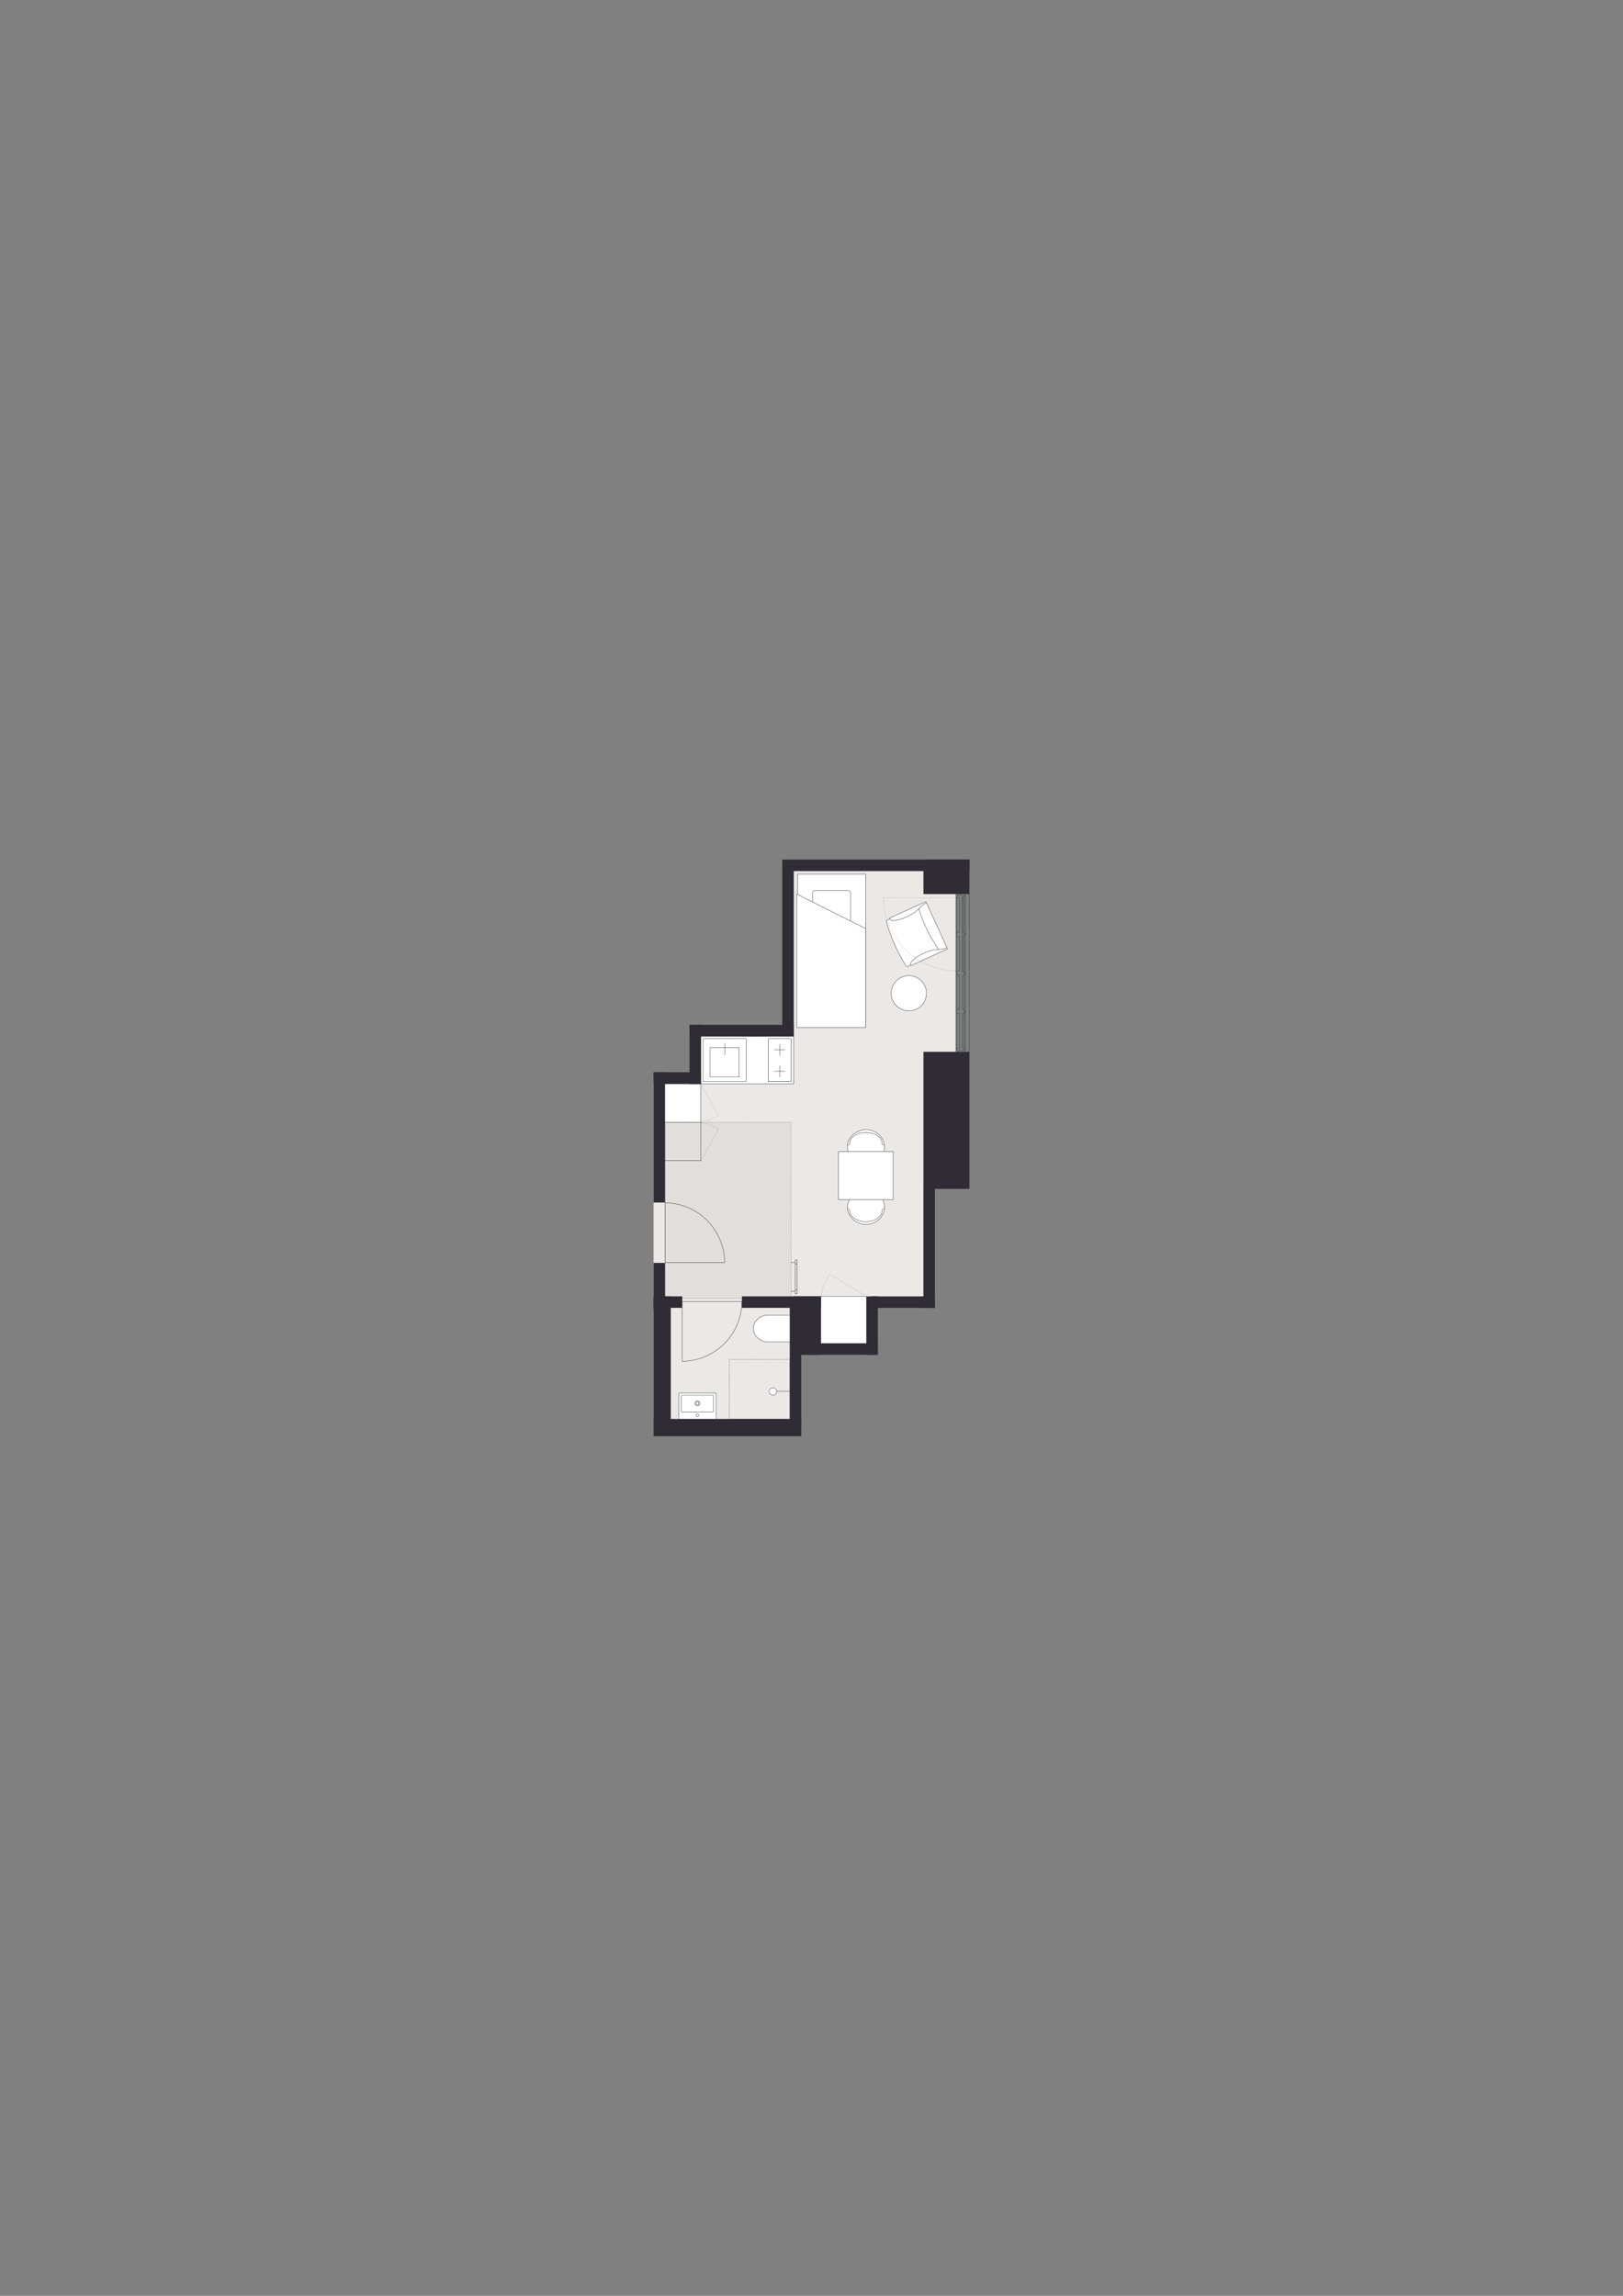 <?xml version="1.0" encoding="UTF-8"?>
<svg id="Tekst" xmlns="http://www.w3.org/2000/svg" version="1.1" viewBox="0 0 1200 1697.14">
  <rect x="0" y="0" width="1200" height="1697.14" fill="#808080" stroke="none"/>
  <!-- Generator: Adobe Illustrator 29.6.0, SVG Export Plug-In . SVG Version: 2.1.1 Build 207)  -->
  <defs>
    <style>
      .st0, .st1, .st2, .st3, .st4, .st5, .st6, .st7, .st8, .st9, .st10, .st11, .st12 {
        fill: none;
      }

      .st13 {
        fill: #e2dedb;
      }

      .st14, .st1, .st2, .st3, .st4, .st5, .st6, .st8, .st9, .st15, .st16 {
        stroke: #363a3b;
      }

      .st14, .st3, .st7, .st10, .st12, .st16 {
        stroke-width: .28px;
      }

      .st14, .st8 {
        stroke-miterlimit: 10;
      }

      .st14, .st17, .st15, .st16 {
        fill: #fff;
      }

      .st1 {
        stroke-width: .3px;
      }

      .st1, .st2, .st3, .st4, .st5, .st6, .st7, .st9, .st10, .st11, .st12, .st15, .st16 {
        stroke-linecap: round;
        stroke-linejoin: round;
      }

      .st2 {
        stroke-width: .28px;
      }

      .st4, .st15 {
        stroke-width: .28px;
      }

      .st5 {
        stroke-width: .29px;
      }

      .st18 {
        fill: #ece8e5;
      }

      .st6 {
        stroke-dasharray: .07 .52;
        stroke-width: .18px;
      }

      .st7, .st10, .st11, .st12 {
        stroke: #000;
      }

      .st8 {
        stroke-width: .29px;
      }

      .st9, .st11 {
        stroke-dasharray: .06 .43;
        stroke-width: .18px;
      }

      .st10 {
        stroke-dasharray: .09 .69;
      }

      .st12 {
        stroke-dasharray: .09 .68;
      }

      .st19 {
        fill: #302c35;
      }
    </style>
  </defs>
  <polygon class="st18" points="483.21 877.37 483.21 796.47 512.9 796.37 512.9 761.84 582.42 761.84 583.41 643.23 706.47 643.23 706.47 692.09 706.47 784.58 686.85 784.58 686.85 963.91 645.07 963.91 645.07 997.24 587.15 997.24 587.15 1054.13 483.21 1054.13 483.21 877.37"/>
  <g>
    <g>
      <line class="st3" x1="640.62" y1="993.2" x2="640.62" y2="958.46"/>
      <g>
        <line class="st3" x1="606.9" y1="993.2" x2="606.9" y2="958.46"/>
        <line class="st3" x1="606.9" y1="958.46" x2="640.56" y2="958.46"/>
      </g>
    </g>
    <path class="st9" d="M640.62,958.46l-26.95-16.62s-6.24,7.45-6.29,16.62"/>
  </g>
  <polygon class="st17" points="491.56 801.24 506.11 801.28 518.08 801.24 518.08 829.63 491.56 829.63 491.56 801.24"/>
  <polygon class="st17" points="607.1 958.62 625.49 958.67 640.62 958.62 640.62 993.92 607.1 993.92 607.1 958.62"/>
  <polygon class="st17" points="518.28 765.91 555.91 765.94 586.86 765.9 586.86 801.13 518.28 801.13 518.28 765.91"/>
  <path class="st9" d="M518.21,801.8l12.9,22.47s-5.78,4.69-12.9,4.73"/>
  <polygon class="st8" points="518.03 766.12 555.76 766.15 586.79 766.12 586.79 801.16 518.03 801.16 518.03 766.12"/>
  <g>
    <g>
      <polyline class="st2" points="525.07 796.19 525.07 774.51 546.5 774.51 546.5 796.19 525.07 796.19"/>
      <line class="st2" x1="535.84" y1="779.75" x2="535.84" y2="771.04"/>
    </g>
    <polyline class="st2" points="519.85 799.36 519.85 767.86 551.72 767.86 551.72 799.36 519.85 799.36"/>
  </g>
  <g>
    <g>
      <line class="st5" x1="576.52" y1="796.22" x2="576.52" y2="787.79"/>
      <line class="st5" x1="576.52" y1="780.26" x2="576.52" y2="771.83"/>
      <line class="st5" x1="580.37" y1="776.1" x2="572.57" y2="776.1"/>
      <line class="st5" x1="580.37" y1="791.95" x2="572.57" y2="791.95"/>
    </g>
    <polyline class="st1" points="568.05 799.36 568.05 767.86 584.89 767.86 584.89 799.36 568.05 799.36"/>
  </g>
  <g>
    <g>
      <polyline class="st7" points="539.26 1004.86 539.26 1004.82 539.31 1004.82"/>
      <line class="st10" x1="540" y1="1004.82" x2="583.52" y2="1004.81"/>
      <polyline class="st7" points="583.86 1004.81 583.91 1004.81 583.91 1004.86"/>
      <line class="st12" x1="583.91" y1="1005.54" x2="583.91" y2="1048.56"/>
      <polyline class="st7" points="583.91 1048.9 583.91 1048.94 583.86 1048.94"/>
      <line class="st10" x1="583.17" y1="1048.94" x2="539.65" y2="1048.94"/>
      <polyline class="st7" points="539.31 1048.94 539.26 1048.94 539.26 1048.9"/>
      <line class="st12" x1="539.26" y1="1048.22" x2="539.26" y2="1005.2"/>
    </g>
    <g>
      <line class="st3" x1="583.72" y1="1028.55" x2="571.42" y2="1028.55"/>
      <path class="st16" d="M571.47,1025.86c1.52,0,2.75,1.23,2.75,2.75,0,1.52-1.23,2.75-2.75,2.75s-2.75-1.23-2.75-2.75c0-1.52,1.23-2.75,2.75-2.75"/>
    </g>
  </g>
  <g>
    <path class="st15" d="M501.81,1048.93v-18.5c0-.41.21-.74.47-.74h26.59c.32,0,.59.33.59.74v18.5"/>
    <path class="st3" d="M516.69,1046.24c0-.55-.45-1-1-1s-1,.45-1,1,.45,1,1,1,1-.45,1-1"/>
    <g>
      <path class="st3" d="M516.89,1037.42c0-.68-.55-1.23-1.23-1.23s-1.23.55-1.23,1.23.55,1.23,1.23,1.23,1.23-.55,1.23-1.23"/>
      <path class="st3" d="M517.48,1037.42c0-1-.81-1.82-1.82-1.82s-1.82.81-1.82,1.82.81,1.82,1.82,1.82,1.82-.81,1.82-1.82"/>
    </g>
    <path class="st4" d="M503.84,1043.02v-10.82c0-.41.23-.74.52-.74h22.61c.29,0,.52.33.52.74v10.82c0,.41-.23.74-.52.74h-22.61c-.29,0-.52-.33-.52-.74Z"/>
  </g>
  <g>
    <g>
      <path class="st16" d="M653.93,892.24c0,7.12-6.14,12.9-13.72,12.9-5.58,0-11.1-3.65-13.01-8.79-.26-.7-.79-2.18-.71-4.11.24-6.06,6.28-12.9,13.72-12.9,7.58,0,13.72,5.77,13.72,12.9Z"/>
      <path class="st3" d="M628.3,895.13c0,4.38,5.33,7.92,11.91,7.92"/>
      <path class="st3" d="M652.12,895.13c0,4.38-5.33,7.92-11.91,7.92"/>
      <path class="st3" d="M652.12,895.13c0-.86.68-1.56,1.53-1.56"/>
      <path class="st3" d="M628.3,895.13c0-.86-.74-1.56-1.66-1.56"/>
    </g>
    <g>
      <path class="st16" d="M653.93,847.97c0-7.12-6.14-12.9-13.72-12.9-5.58,0-11.1,3.65-13.01,8.79-.26.7-.79,2.18-.71,4.11.24,6.06,6.28,12.9,13.72,12.9,7.58,0,13.72-5.78,13.72-12.9Z"/>
      <path class="st3" d="M628.3,845.07c0-4.38,5.33-7.92,11.91-7.92"/>
      <path class="st3" d="M652.12,845.07c0-4.38-5.33-7.92-11.91-7.92"/>
      <path class="st3" d="M652.12,845.07c0,.86.68,1.56,1.53,1.56"/>
      <path class="st3" d="M628.3,845.07c0,.86-.74,1.56-1.66,1.56"/>
    </g>
    <rect class="st16" x="622.37" y="848.84" width="35.68" height="40.44" transform="translate(1509.26 228.84) rotate(90)"/>
  </g>
  <path class="st14" d="M584.31,992.06h-16.09c-6.19,0-11.2-4.45-11.2-9.95,0-5.5,5.01-9.95,11.2-9.95h16.09s0,19.9,0,19.9Z"/>
  <g>
    <g>
      <path class="st16" d="M698.17,702.11c-9.11,4.14-18.22,8.27-27.32,12.41-.44.07-.9-.2-1.11-.67-6.38-10.21-11.27-21.34-14.46-32.93-.06-.19,0-.39.16-.47.85-.39,1.7-.78,2.55-1.17l24.55-11.26,15.63,34.09"/>
      <path class="st16" d="M700.02,700.93c-.8.49-1.64.88-2.53,1.18-.18.05-.37-.06-.46-.25-5.26-10.79-10.32-21.66-15.19-32.63-.09-.29.01-.59.25-.7.9-.51,1.82-.91,2.8-1.23"/>
      <path class="st16" d="M694.26,702.23c.3.66,2.12.48,4.07-.41.15-.08.31-.15.46-.23l1.23-.66c.15-.1.2-.32.11-.51l-15.22-33.18-2.82,1.29c-.91.44-1.83.88-2.74,1.32-.34.28-.43.81-.22,1.28,3.3,11.12,8.44,21.67,15.14,31.11Z"/>
      <path class="st16" d="M696.12,701.63c-.45.02-.89.07-1.32.15-.53,0-1.06.03-1.58.1-.71.08-1.43.16-2.14.24-.99.1-1.94.29-2.89.57-.58.17-1.15.36-1.71.57-.6.22-1.19.45-1.79.69-1.41.56-2.79,1.19-4.13,1.9-1.36.72-2.64,1.54-3.87,2.47-.92.7-1.77,1.49-2.55,2.37-.49.56-.78,1.17-.91,1.96-.01.07,0,.12.03.19l.27.6c.13.14.26.19.43.2,8.78-4.03,17.56-8.05,26.34-12.08.16-.07.22-.28.13-.46l-.08-.18h0c-.09-.18-.28-.27-.44-.21-.39.12-.77.23-1.16.35-.5.19-1.01.34-1.54.44l-1.09.14Z"/>
      <path class="st16" d="M681.48,669.69c-.31.32-.63.62-.98.9-.35.4-.72.78-1.1,1.13-.53.49-1.05.98-1.58,1.47-.72.68-1.49,1.28-2.32,1.82-.51.33-1.02.63-1.55.92-.56.31-1.12.61-1.69.91-1.34.71-2.72,1.34-4.13,1.9-1.43.56-2.89,1-4.4,1.32-1.14.24-2.28.37-3.46.38-.74,0-1.4-.17-2.08-.59-.06-.03-.1-.08-.13-.14l-.27-.6c-.02-.19.02-.33.13-.46,8.78-4.03,17.56-8.05,26.34-12.08.16-.07.35.02.43.2l.08.18h0c.08.18.02.39-.13.47-.34.22-.68.43-1.02.65-.47.25-.91.55-1.34.88l-.82.73Z"/>
    </g>
    <circle class="st14" cx="671.96" cy="734.25" r="13.02"/>
  </g>
  <g>
    <rect class="st16" x="558.33" y="677.5" width="113.09" height="50.38" transform="translate(-87.82 1317.56) rotate(-90)"/>
    <rect class="st16" x="600.88" y="658.44" width="27.99" height="28.27" rx="1.42" ry="1.42" transform="translate(1229.74 1345.16) rotate(-180)"/>
    <polygon class="st16" points="589.04 660.93 589.04 759.53 640.06 759.53 640.06 686.44 589.04 660.93"/>
  </g>
  <polygon class="st13" points="491.71 829.63 584.74 829.63 584.89 959.75 491.71 959.75 491.71 829.63"/>
  <g>
    <line class="st3" x1="587.99" y1="953.62" x2="587.99" y2="934.36"/>
    <line class="st3" x1="589.37" y1="934.36" x2="589.37" y2="953.62"/>
    <polyline class="st3" points="587.99 934.36 587.99 931.48 589.37 931.48 589.37 934.36 587.99 934.36"/>
    <polyline class="st3" points="587.99 956.44 587.99 953.62 589.37 953.62 589.37 956.44 587.99 956.44"/>
    <line class="st3" x1="584.93" y1="954.64" x2="587.75" y2="954.64"/>
    <line class="st3" x1="584.93" y1="933.47" x2="587.75" y2="933.47"/>
  </g>
  <g>
    <line class="st3" x1="491.69" y1="801.22" x2="518.21" y2="801.22"/>
    <g>
      <line class="st3" x1="491.69" y1="829.63" x2="518.21" y2="829.63"/>
      <line class="st3" x1="518.21" y1="830.39" x2="518.21" y2="801.29"/>
      <line class="st3" x1="518.21" y1="830.39" x2="518.21" y2="857.98"/>
      <path class="st3" d="M518.21,858.36"/>
      <line class="st3" x1="491.69" y1="857.98" x2="518.21" y2="857.98"/>
    </g>
  </g>
  <path class="st9" d="M518.21,857.87l12.9-22.97s-5.78-4.79-12.9-4.83"/>
  <line class="st0" x1="491.69" y1="801.22" x2="518.21" y2="801.22"/>
  <line class="st0" x1="491.69" y1="829.63" x2="518.21" y2="829.63"/>
  <path class="st0" d="M518.21,858.36"/>
  <g>
    <path class="st3" d="M504.41,1006.27c11.6,0,22.94-4.79,31.27-13.11,8.07-8.07,12.86-19.42,12.86-31.01"/>
    <line class="st3" x1="504.41" y1="963.91" x2="504.41" y2="1006.27"/>
    <polyline class="st3" points="548.54 962.15 504.41 962.15 504.41 963.91"/>
  </g>
  <g>
    <path class="st3" d="M535.81,933.33c0-11.6-4.79-22.94-13.11-31.27-8.07-8.07-19.42-12.86-31.01-12.86"/>
    <line class="st3" x1="493.45" y1="933.33" x2="535.81" y2="933.33"/>
    <polyline class="st3" points="491.69 889.2 491.69 933.33 493.45 933.33"/>
  </g>
  <rect class="st19" x="483.21" y="792.62" width="8.5" height="96.33"/>
  <rect class="st19" x="682.78" y="777.54" width="34.02" height="101.32"/>
  <rect class="st19" x="682.78" y="635.44" width="34.02" height="25.49"/>
  <rect class="st19" x="483.21" y="933.58" width="8.5" height="35.88"/>
  <rect class="st19" x="483.21" y="958.36" width="12.76" height="95.82"/>
  <rect class="st19" x="583.91" y="958.61" width="8.5" height="95.57"/>
  <rect class="st19" x="640.56" y="958.34" width="8.5" height="43.16"/>
  <rect class="st19" x="682.75" y="878.35" width="8.5" height="88.49"/>
  <rect class="st19" x="586.63" y="958.31" width="20.27" height="43.18"/>
  <rect class="st19" x="483.21" y="1048.94" width="109.2" height="12.76"/>
  <rect class="st19" x="587.05" y="992.99" width="62.01" height="8.5"/>
  <rect class="st19" x="644.25" y="958.34" width="47" height="8.5"/>
  <rect class="st19" x="483.21" y="958.31" width="21.2" height="8.5"/>
  <rect class="st19" x="548.54" y="958.31" width="58.36" height="8.5"/>
  <rect class="st19" x="578.39" y="635.44" width="138.4" height="8.5"/>
  <rect class="st19" x="483.23" y="792.62" width="35.12" height="8.5"/>
  <rect class="st19" x="509.81" y="757.59" width="76.98" height="8.5"/>
  <rect class="st19" x="509.81" y="757.59" width="8.5" height="43.75"/>
  <rect class="st19" x="578.39" y="641.58" width="8.5" height="124.52"/>
  <g>
    <g>
      <g>
        <path class="st6" d="M707.47,717.77c-14.25,0-28.19-5.89-38.41-16.11-9.91-9.91-15.8-23.85-15.8-38.1"/>
        <path class="st6" d="M707.47,717.77"/>
        <path class="st6" d="M707.47,663.57"/>
        <line class="st6" x1="653.26" y1="663.57" x2="707.47" y2="663.57"/>
      </g>
      <line class="st4" x1="713.75" y1="690.9" x2="713.75" y2="719.04"/>
      <line class="st4" x1="713.75" y1="719.46" x2="713.75" y2="747.54"/>
      <line class="st4" x1="713.75" y1="747.96" x2="713.75" y2="776.22"/>
      <line class="st4" x1="713.75" y1="662.22" x2="713.75" y2="690.54"/>
      <line class="st4" x1="712.79" y1="663.54" x2="712.79" y2="689.28"/>
      <line class="st4" x1="712.79" y1="692.22" x2="712.79" y2="717.78"/>
      <line class="st4" x1="712.79" y1="749.22" x2="712.79" y2="774.96"/>
      <line class="st4" x1="712.79" y1="720.72" x2="712.79" y2="746.28"/>
      <line class="st4" x1="707.45" y1="774.96" x2="707.45" y2="749.22"/>
      <line class="st4" x1="707.45" y1="746.28" x2="707.45" y2="720.72"/>
      <line class="st4" x1="707.45" y1="717.78" x2="707.45" y2="692.22"/>
      <line class="st4" x1="707.45" y1="689.28" x2="707.45" y2="663.54"/>
      <polyline class="st4" points="709.43 663.54 709.43 689.28 707.45 689.28 707.45 692.22 709.43 692.22 709.43 717.78 707.45 717.78 707.45 720.72 709.43 720.72 709.43 746.28 707.45 746.28 707.45 749.22 709.43 749.22 709.43 774.96 707.45 774.96 707.45 776.64 713.75 776.64 713.75 776.22 712.79 776.22 712.79 774.96 711.71 774.96 711.71 749.22 712.79 749.22 712.79 747.96 713.75 747.96 713.75 747.54 712.79 747.54 712.79 746.28 711.71 746.28 711.71 720.72 712.79 720.72 712.79 719.46 713.75 719.46 713.75 719.04 712.79 719.04 712.79 717.78 711.71 717.78 711.71 692.22 712.79 692.22 712.79 690.9 713.75 690.9 713.75 690.54 712.79 690.54 712.79 689.28 711.71 689.28 711.71 663.54 712.79 663.54 712.79 662.22 713.75 662.22 713.75 661.86 707.45 661.86 707.45 663.54 709.43 663.54"/>
      <line class="st4" x1="711.71" y1="718.92" x2="711.71" y2="662.4"/>
    </g>
    <line class="st3" x1="716.7" y1="777.15" x2="716.7" y2="660.93"/>
  </g>
  <rect class="st11" x="491.69" y="829.63" width="93.2" height="130.09"/>
</svg>